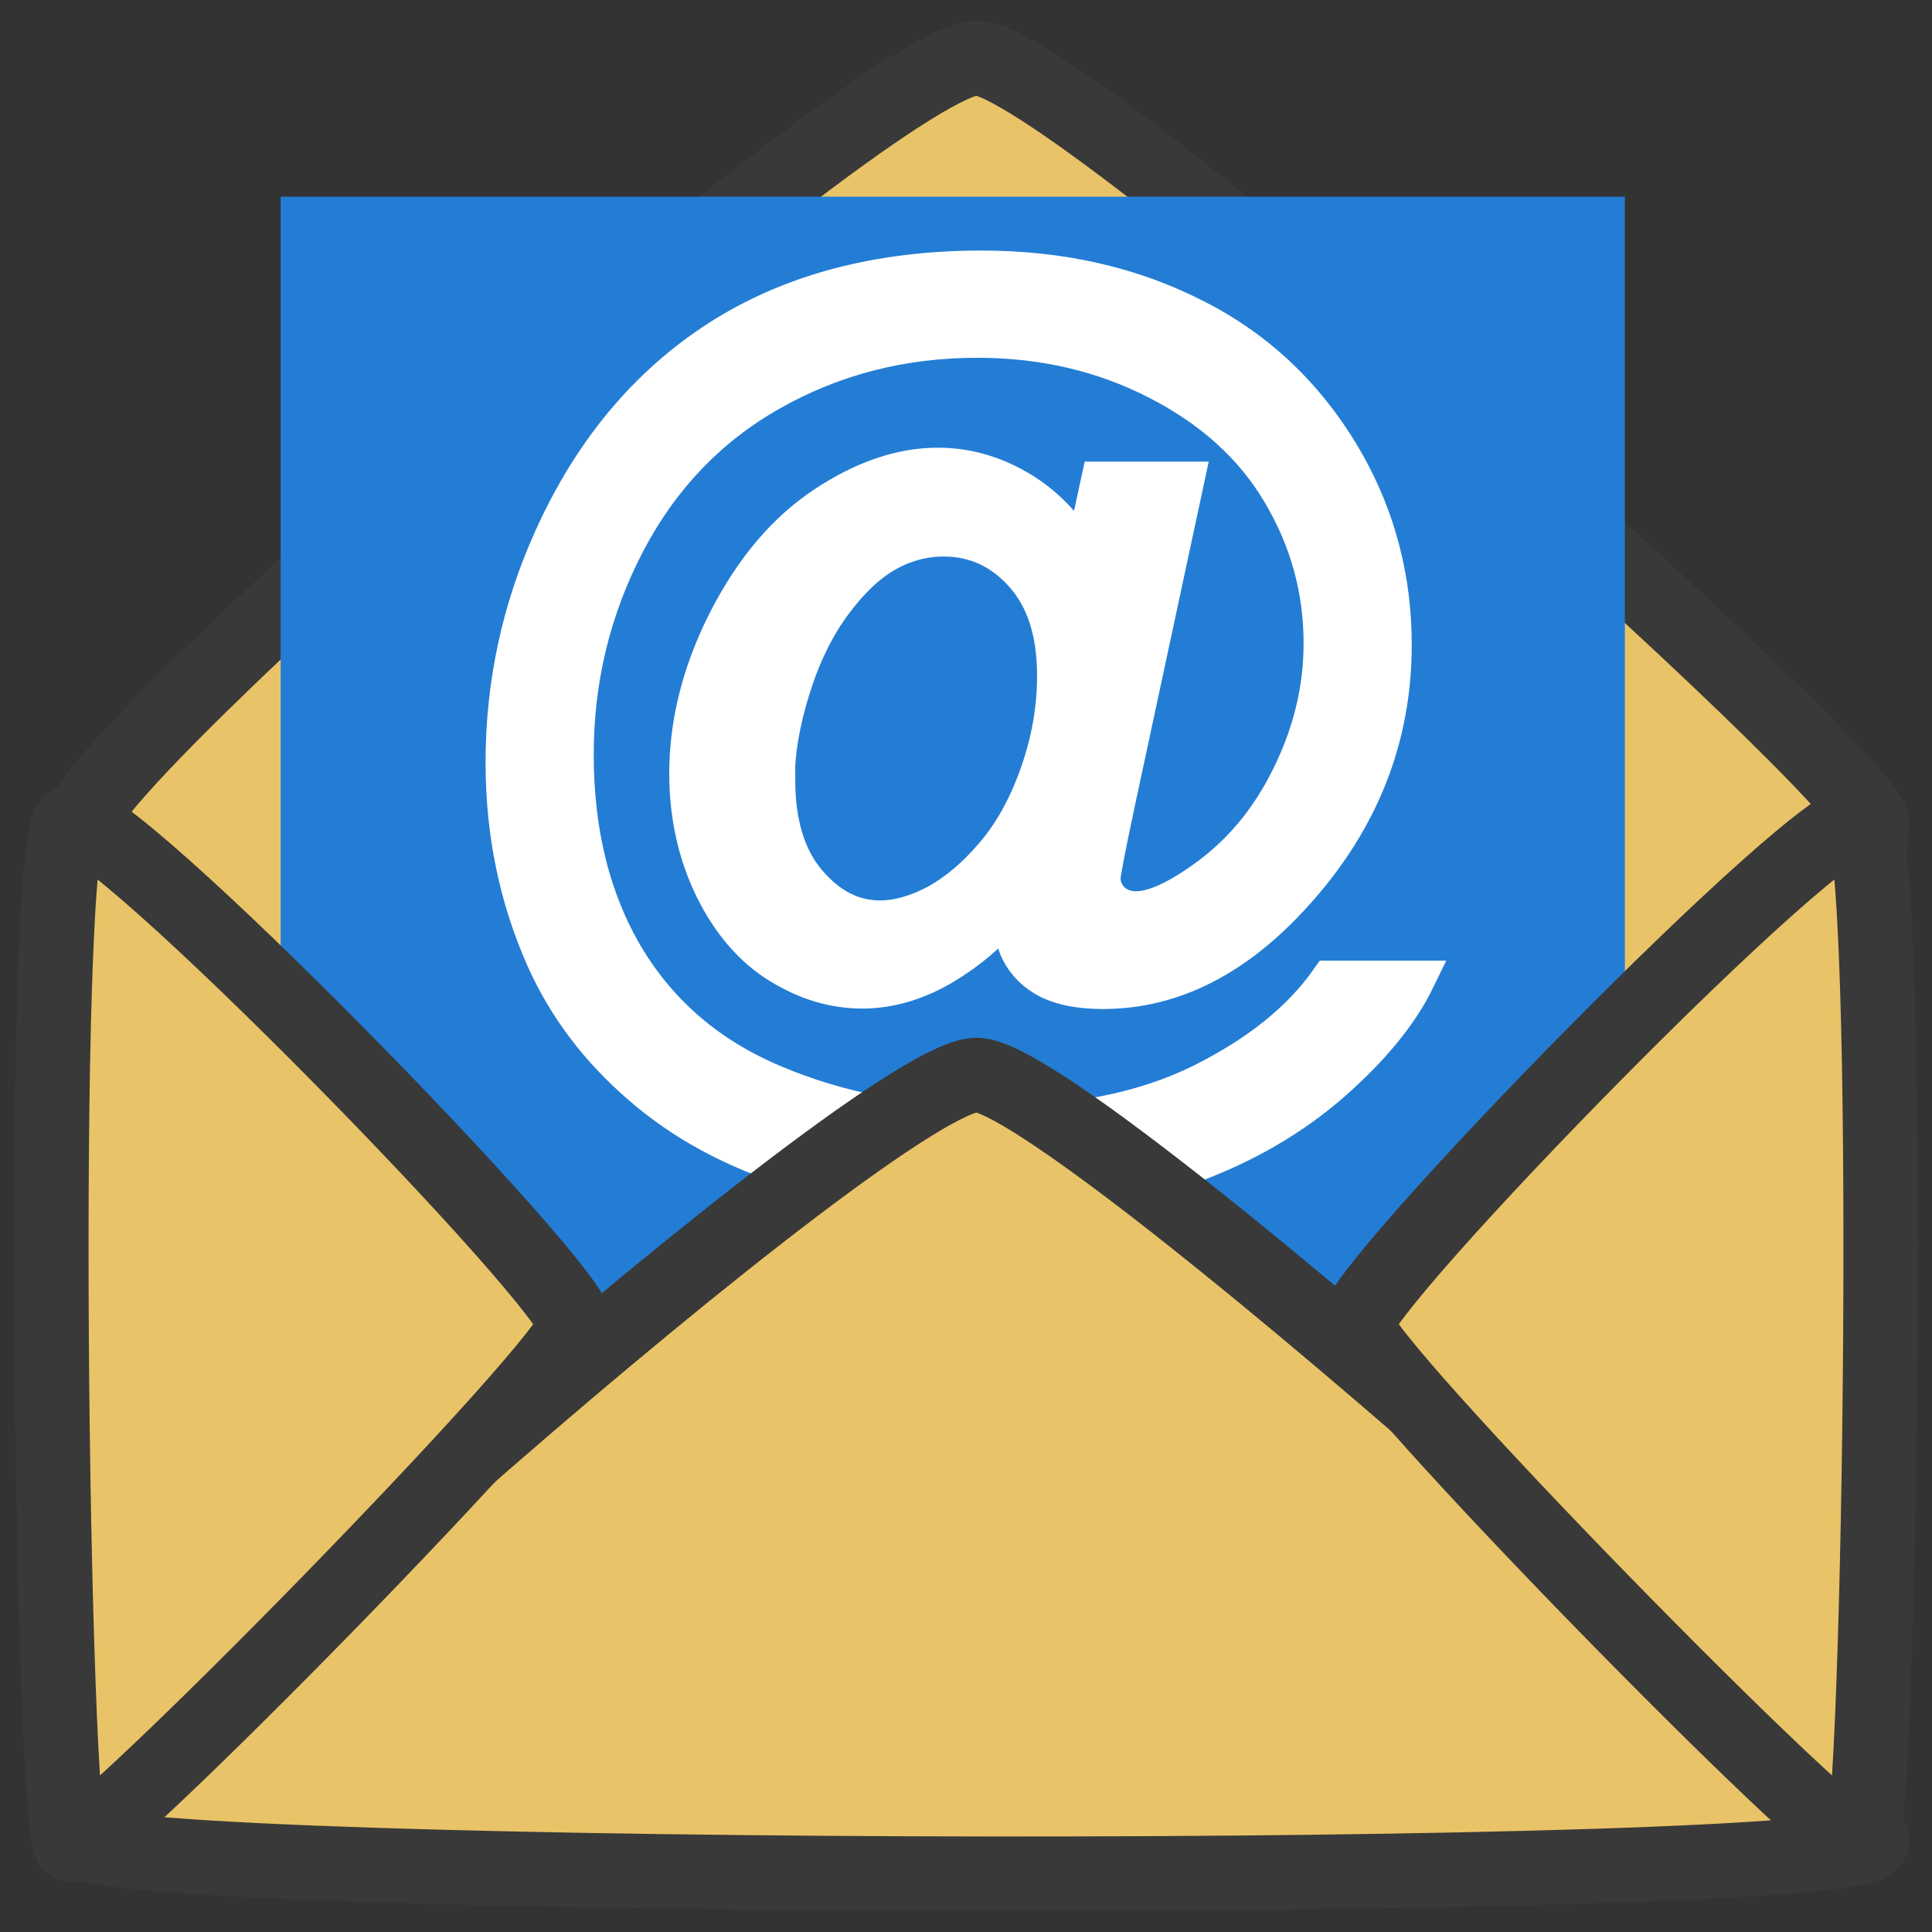 <?xml version="1.0" encoding="UTF-8" standalone="no"?>
<!-- Created with Inkscape (http://www.inkscape.org/) -->

<svg
   width="32"
   height="32"
   viewBox="0 0 8.467 8.467"
   version="1.1"
   id="svg1517"
   inkscape:version="1.3 (0e150ed6c4, 2023-07-21)"
   sodipodi:docname="SendMail.svg"
   xml:space="preserve"
   xmlns:inkscape="http://www.inkscape.org/namespaces/inkscape"
   xmlns:sodipodi="http://sodipodi.sourceforge.net/DTD/sodipodi-0.dtd"
   xmlns="http://www.w3.org/2000/svg"
   xmlns:svg="http://www.w3.org/2000/svg"><rect x="0" y="0" width="8.467" height="8.467" fill="#333333" stroke="none"/><sodipodi:namedview
     id="namedview1519"
     pagecolor="#505050"
     bordercolor="#eeeeee"
     borderopacity="1"
     inkscape:showpageshadow="0"
     inkscape:pageopacity="0"
     inkscape:pagecheckerboard="0"
     inkscape:deskcolor="#505050"
     inkscape:document-units="mm"
     showgrid="false"
     inkscape:zoom="2.3786088"
     inkscape:cx="43.933245"
     inkscape:cy="-45.404693"
     inkscape:window-width="1280"
     inkscape:window-height="961"
     inkscape:window-x="-8"
     inkscape:window-y="-8"
     inkscape:window-maximized="1"
     inkscape:current-layer="svg1517" /><defs
     id="defs1514" /><path
     style="fill:#e9c367;fill-opacity:1;fill-rule:evenodd;stroke:#393939;stroke-width:0.326px;stroke-linecap:butt;stroke-linejoin:miter;stroke-opacity:1"
     d="M 0.362,3.611 C 0.387,3.657 0.236,6.744 0.977,6.769 1.672,6.791 5.119,6.744 7.188,6.676 7.916,6.653 8.206,3.662 8.205,3.611 8.203,3.411 4.703,0.272 4.284,0.255 3.865,0.238 0.262,3.428 0.362,3.611 Z"
     id="path2"
     sodipodi:nodetypes="sssszs" /><rect
     style="fill:#237dd5;fill-opacity:1;fill-rule:evenodd;stroke:none;stroke-width:0.794;stroke-opacity:1"
     id="rect4"
     width="5.891"
     height="5.137"
     x="1.23"
     y="0.862" /><path
     d="m 4.427,3.988 q -0.137,0.158 -0.308,0.256 -0.169,0.095 -0.34,0.095 -0.188,0 -0.365,-0.11 Q 3.236,4.119 3.124,3.891 3.014,3.663 3.014,3.39 q 0,-0.336 0.171,-0.672 Q 3.358,2.381 3.614,2.212 3.869,2.043 4.11,2.043 q 0.184,0 0.351,0.097 0.167,0.095 0.287,0.291 L 4.819,2.104 H 5.197 L 4.893,3.521 q -0.063,0.296 -0.063,0.327 0,0.057 0.042,0.099 0.044,0.04 0.106,0.04 0.112,0 0.294,-0.129 0.241,-0.169 0.38,-0.452 0.142,-0.285 0.142,-0.587 0,-0.353 -0.182,-0.659 Q 5.432,1.855 5.073,1.671 4.716,1.487 4.283,1.487 q -0.494,0 -0.904,0.232 -0.408,0.23 -0.634,0.663 -0.224,0.431 -0.224,0.925 0,0.517 0.224,0.891 0.226,0.374 0.65,0.551 0.427,0.18 0.944,0.18 0.553,0 0.927,-0.186 0.374,-0.186 0.56,-0.452 H 6.209 Q 6.101,4.514 5.84,4.744 5.578,4.974 5.216,5.107 4.855,5.243 4.346,5.243 q -0.469,0 -0.866,-0.12 Q 3.086,5.002 2.807,4.759 2.528,4.518 2.387,4.203 2.209,3.804 2.209,3.342 q 0,-0.515 0.211,-0.982 Q 2.678,1.787 3.151,1.483 3.626,1.179 4.302,1.179 q 0.524,0 0.94,0.215 0.418,0.213 0.659,0.638 0.205,0.365 0.205,0.794 0,0.612 -0.431,1.088 -0.384,0.427 -0.841,0.427 -0.146,0 -0.237,-0.044 Q 4.509,4.252 4.467,4.17 4.439,4.117 4.427,3.988 Z M 3.404,3.416 q 0,0.289 0.137,0.45 0.137,0.161 0.315,0.161 0.118,0 0.249,-0.07 0.131,-0.072 0.249,-0.211 0.12,-0.139 0.196,-0.353 0.076,-0.215 0.076,-0.431 0,-0.287 -0.144,-0.446 -0.142,-0.158 -0.346,-0.158 -0.135,0 -0.256,0.07 -0.118,0.068 -0.23,0.22 -0.112,0.152 -0.18,0.37 -0.068,0.218 -0.068,0.399 z"
     id="text4"
     style="font-size:7.056px;line-height:125%;font-family:Arial;-inkscape-font-specification:Arial;letter-spacing:0px;word-spacing:0px;fill:#ffffff;fill-opacity:1;stroke:#ffffff;stroke-width:0.162px;stroke-opacity:1"
     aria-label="@" /><path
     style="fill:#e9c367;fill-opacity:1;fill-rule:evenodd;stroke:#393939;stroke-width:0.326px;stroke-linecap:butt;stroke-linejoin:miter;stroke-opacity:1"
     d="m 0.362,8.067 c 0.101,0.184 7.845,0.201 7.843,0 C 8.203,7.867 4.703,4.728 4.284,4.711 3.865,4.694 0.262,7.884 0.362,8.067 Z"
     id="path1"
     sodipodi:nodetypes="zzzz" /><path
     style="fill:#e9c367;fill-opacity:1;fill-rule:evenodd;stroke:#393939;stroke-width:0.326px;stroke-linecap:butt;stroke-linejoin:miter;stroke-opacity:1"
     d="m 8.154,8.085 c 0.087,-0.034 0.144,-4.412 0,-4.486 C 8.009,3.524 5.936,5.648 5.945,5.807 5.954,5.966 8.067,8.119 8.154,8.085 Z"
     id="path3"
     sodipodi:nodetypes="zzzz" /><path
     style="fill:#e9c367;fill-opacity:1;fill-rule:evenodd;stroke:#393939;stroke-width:0.326px;stroke-linecap:butt;stroke-linejoin:miter;stroke-opacity:1"
     d="m 0.313,8.085 c -0.087,-0.034 -0.144,-4.412 0,-4.486 C 0.457,3.524 2.531,5.648 2.522,5.807 2.513,5.966 0.4,8.119 0.313,8.085 Z"
     id="path4"
     sodipodi:nodetypes="zzzz" /></svg>
